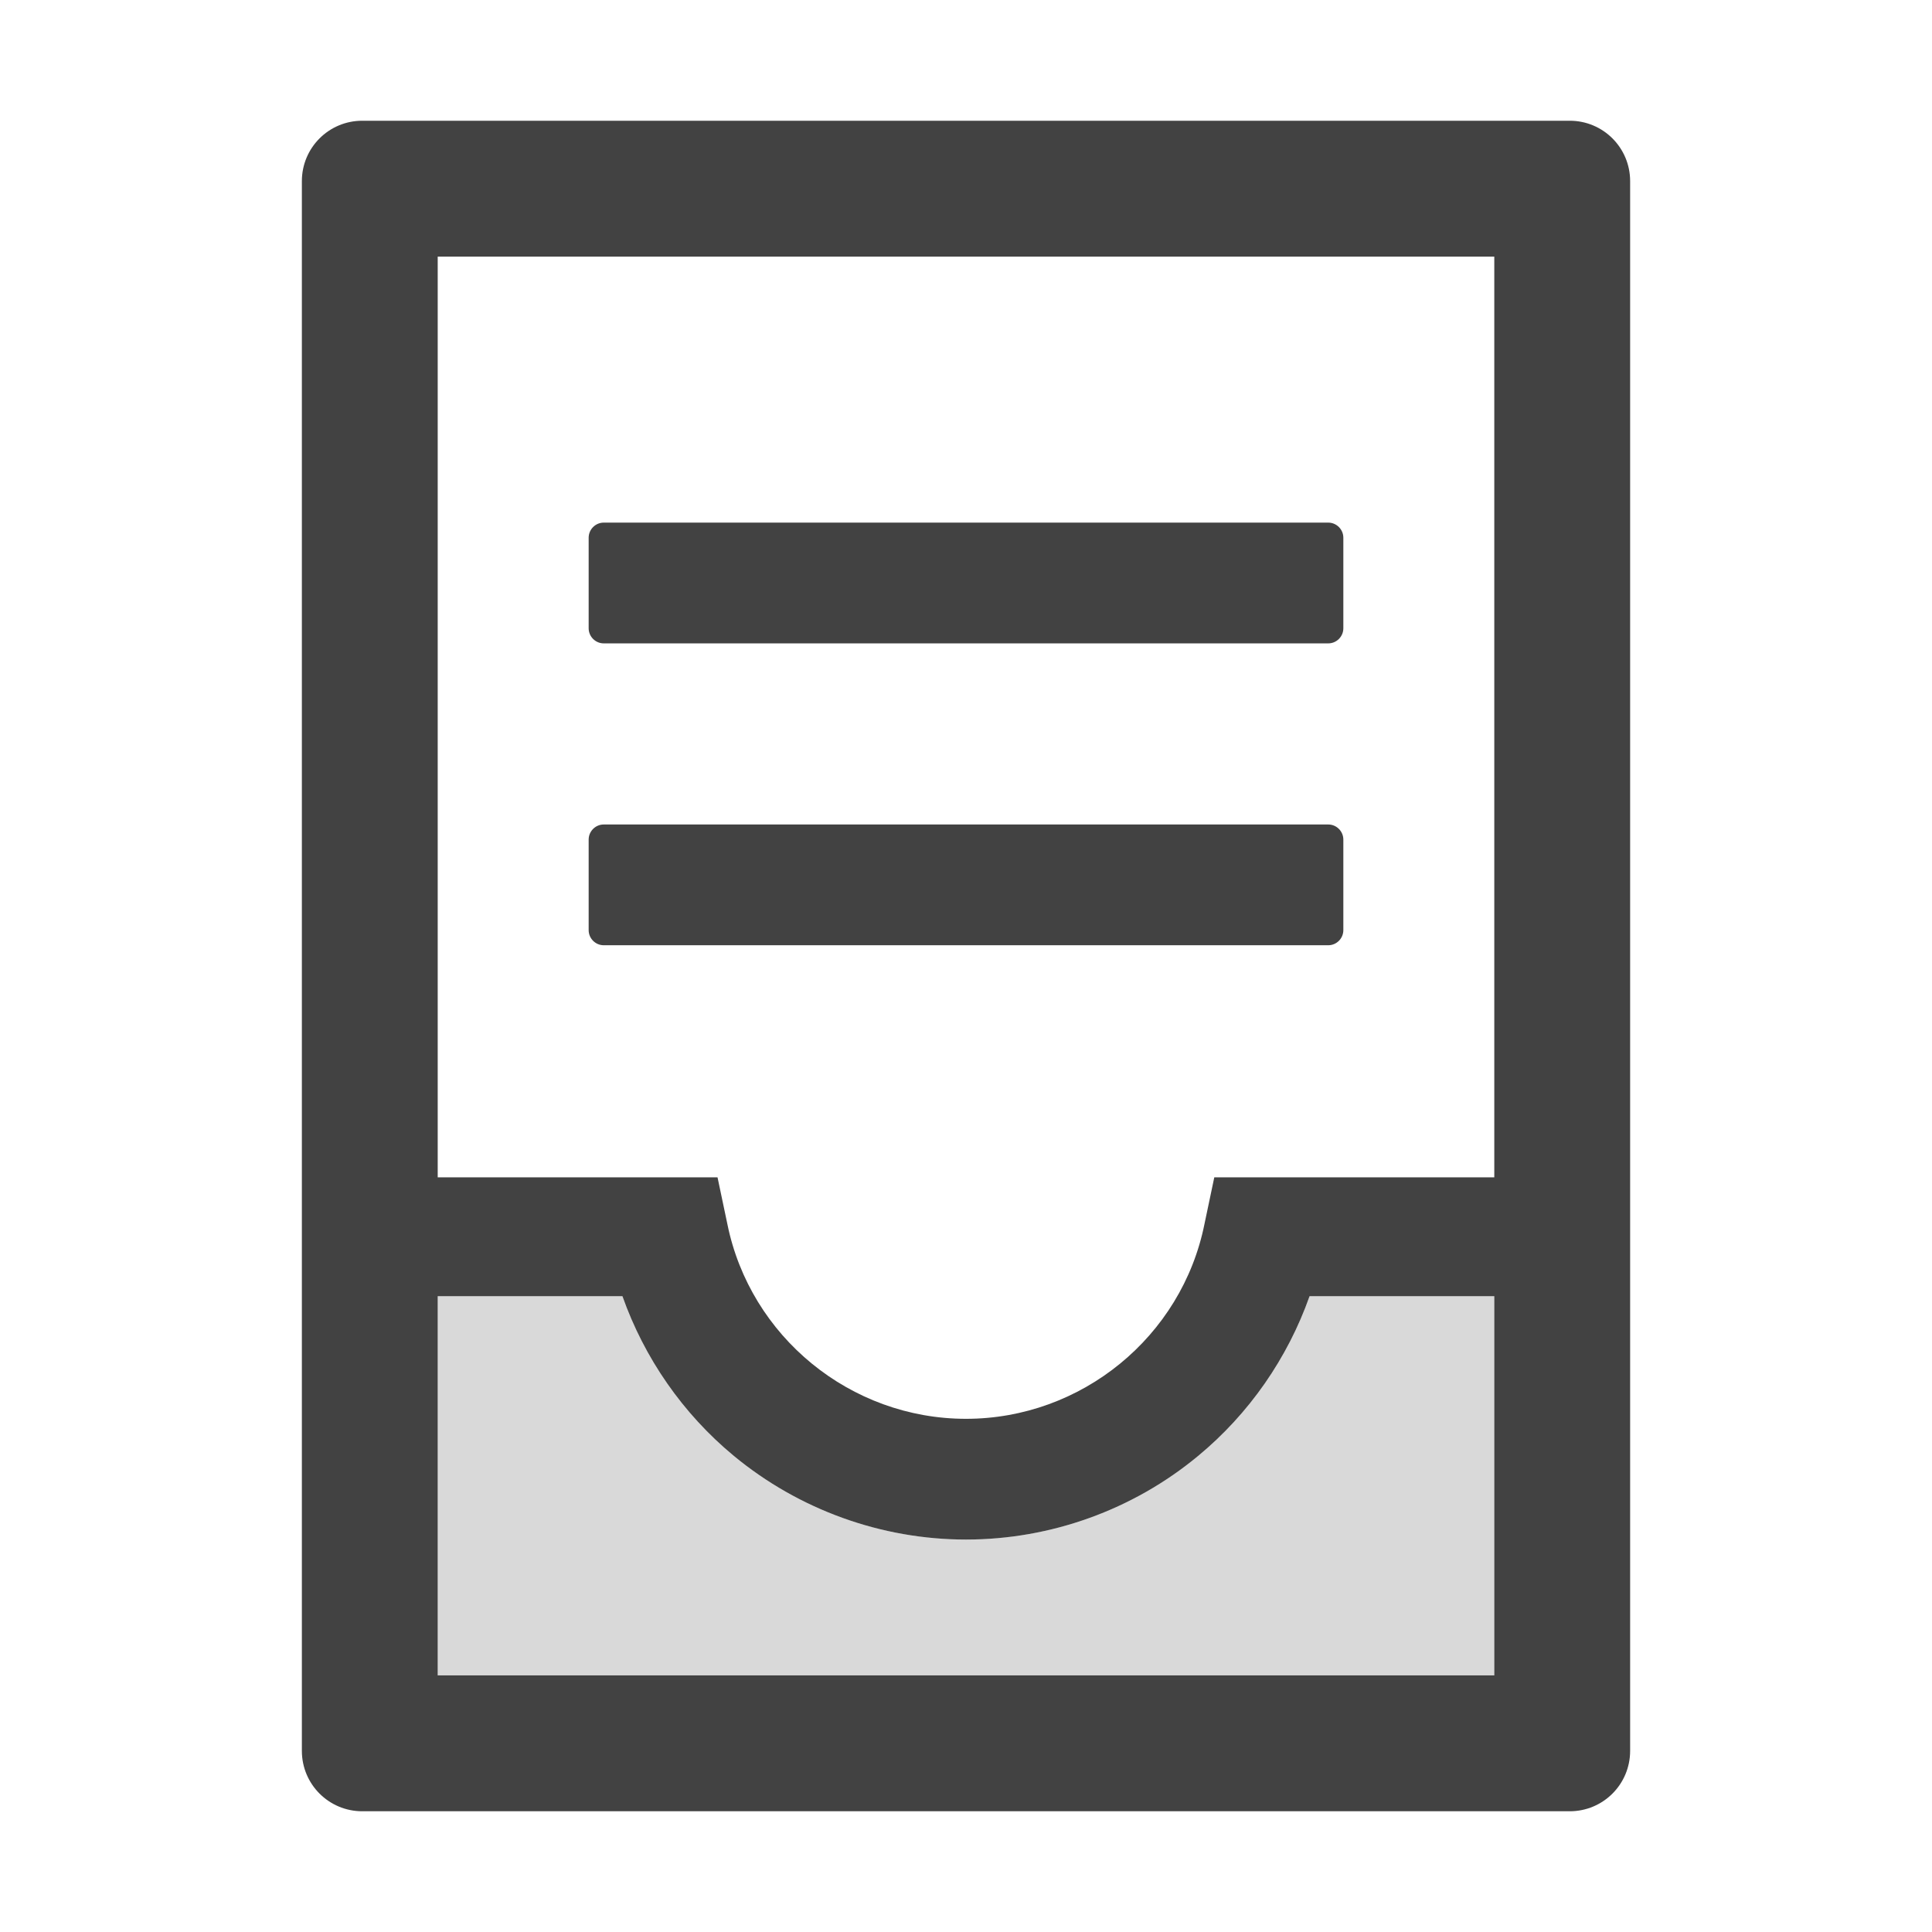 <svg width="77" height="77" viewBox="0 0 77 77" fill="none" xmlns="http://www.w3.org/2000/svg">
<path d="M47.749 58.028C45.155 60.179 41.869 61.359 38.5 61.359C35.131 61.359 31.845 60.171 29.251 58.028C27.221 56.346 25.686 54.145 24.807 51.659H17.445V66.773H59.555V51.659H52.193C51.321 54.126 49.787 56.344 47.749 58.028Z" fill="black" fill-opacity="0.15"/>
<path d="M24.062 37.673H52.938C53.268 37.673 53.539 37.402 53.539 37.071V33.462C53.539 33.131 53.268 32.86 52.938 32.86H24.062C23.732 32.86 23.461 33.131 23.461 33.462V37.071C23.461 37.402 23.732 37.673 24.062 37.673Z" fill="#424242"/>
<path d="M62.562 4.812H14.438C13.107 4.812 12.031 5.888 12.031 7.219V69.781C12.031 71.112 13.107 72.188 14.438 72.188H62.562C63.894 72.188 64.969 71.112 64.969 69.781V7.219C64.969 5.888 63.894 4.812 62.562 4.812ZM59.555 66.773H17.445V51.659H24.807C25.679 54.126 27.213 56.344 29.251 58.028C31.845 60.171 35.131 61.359 38.5 61.359C41.869 61.359 45.155 60.179 47.749 58.028C49.787 56.344 51.321 54.126 52.193 51.659H59.555V66.773ZM59.555 46.922H48.396L48.005 48.779C47.102 53.276 43.102 56.547 38.5 56.547C33.898 56.547 29.898 53.276 28.988 48.779L28.597 46.922H17.445V10.227H59.555V46.922Z" fill="#424242"/>
<path d="M24.062 25.642H52.938C53.268 25.642 53.539 25.371 53.539 25.04V21.431C53.539 21.1 53.268 20.829 52.938 20.829H24.062C23.732 20.829 23.461 21.1 23.461 21.431V25.04C23.461 25.371 23.732 25.642 24.062 25.642Z" fill="#424242"/>
</svg>
